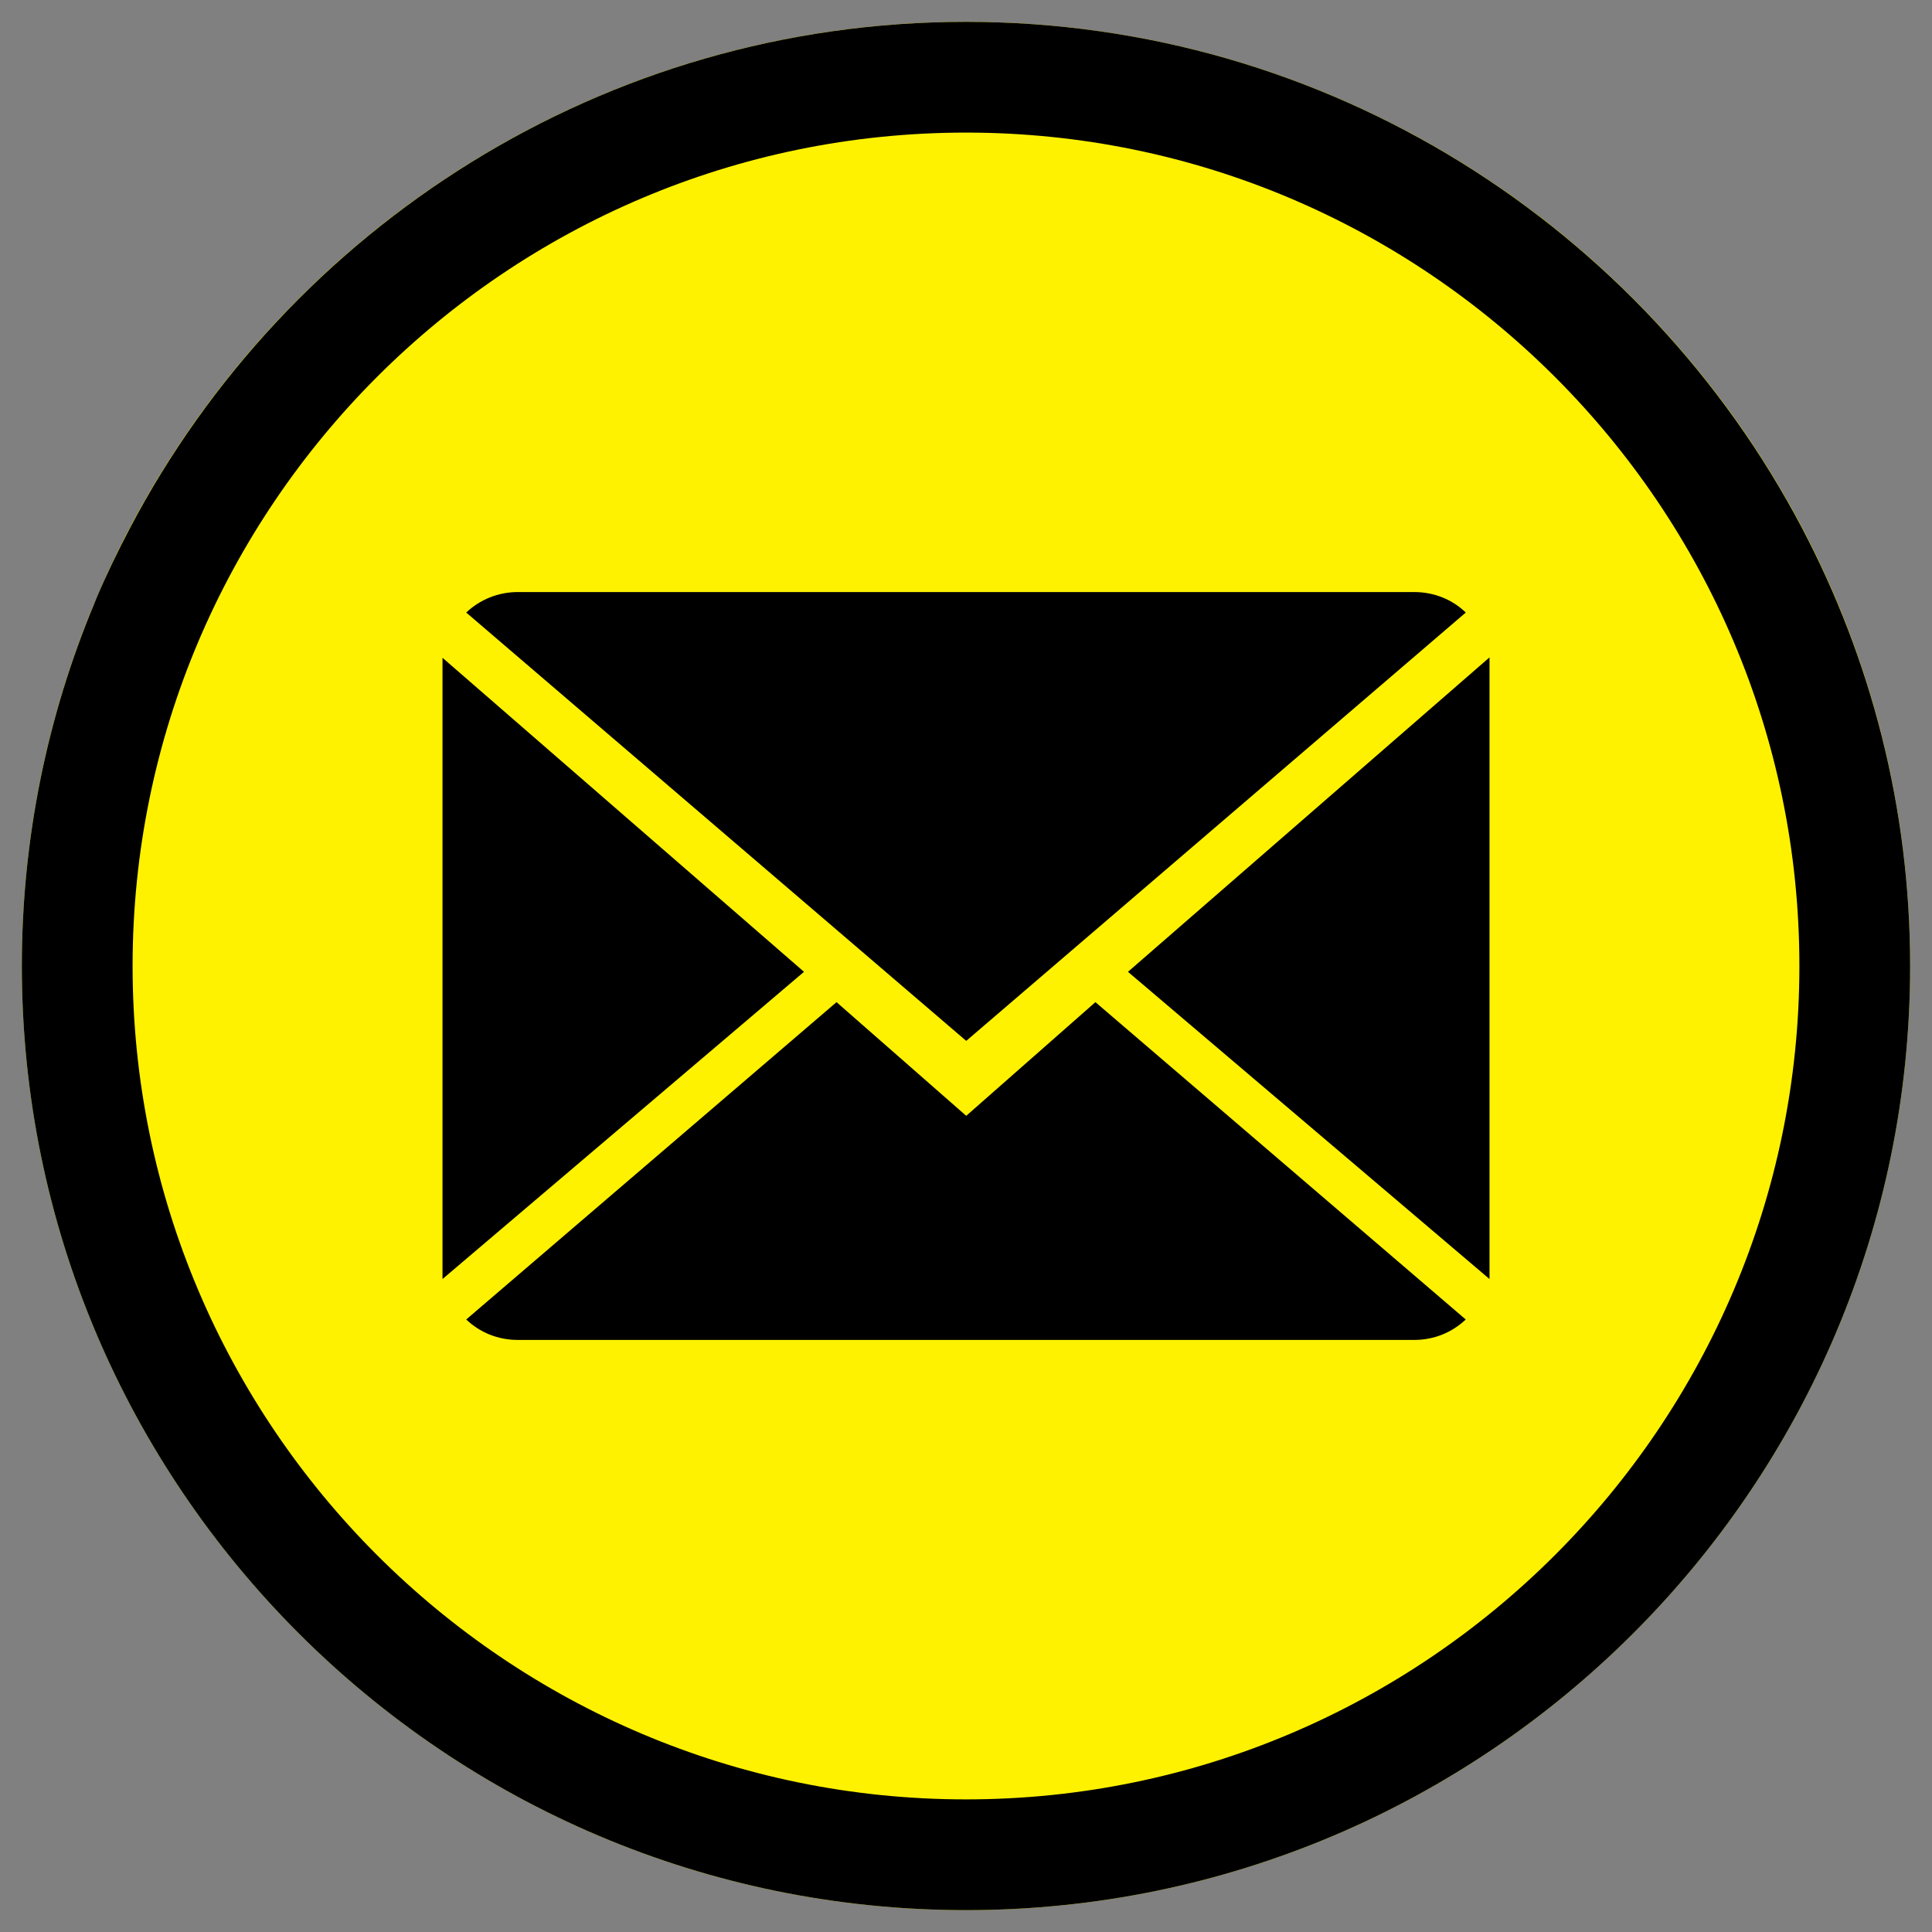 <?xml version="1.0" encoding="utf-8"?>
<!-- Generator: Adobe Illustrator 15.1.0, SVG Export Plug-In . SVG Version: 6.00 Build 0)  -->
<!DOCTYPE svg PUBLIC "-//W3C//DTD SVG 1.0//EN" "http://www.w3.org/TR/2001/REC-SVG-20010904/DTD/svg10.dtd">
<svg version="1.0" xmlns="http://www.w3.org/2000/svg" xmlns:xlink="http://www.w3.org/1999/xlink" x="0px" y="0px"
	 width="172.914px" height="172.914px" viewBox="0 0 172.914 172.914" enable-background="new 0 0 172.914 172.914"
	 xml:space="preserve">
<rect x="0" y="0" width="172.914" height="172.914" fill="#808080" stroke="none"/>
<g id="Background_on_white">
</g>
<g id="S">
	<path fill="#FFF200" d="M86.457,170.958c-46.594,0-84.502-37.908-84.502-84.501c0-46.595,37.908-84.502,84.502-84.502
		c46.594,0,84.502,37.907,84.502,84.502C170.959,133.05,133.051,170.958,86.457,170.958z"/>
	<path d="M170.957,86.457c0-14.142-3.508-27.473-9.676-39.196C147.131,20.354,118.91,1.955,86.457,1.955
		c-32.453,0-60.674,18.399-74.826,45.306c-1.086,2.066-2.107,4.173-3.024,6.336c-0.063,0.148-0.116,0.302-0.179,0.45
		c-4.162,9.986-6.473,20.933-6.473,32.41l0,0v0.001c0,46.594,37.906,84.499,84.502,84.499
		C133.051,170.957,170.957,133.052,170.957,86.457L170.957,86.457L170.957,86.457z M161.045,86.458
		c0,41.127-33.461,74.587-74.588,74.587c-41.129,0-74.59-33.46-74.59-74.587c0-41.129,33.461-74.591,74.59-74.591
		C127.584,11.867,161.045,45.329,161.045,86.458z"/>
</g>
<g id="social_x5F_mail">
	<g>
		<g>
			<g>
				<g>
					<path d="M86.477,99.866L74.869,89.692l-33.142,28.402c1.205,1.146,2.811,1.83,4.612,1.83h80.237
						c1.797,0,3.397-0.684,4.608-1.83L98.039,89.692L86.477,99.866z"/>
				</g>
			</g>
			<g>
				<g>
					<path d="M131.186,54.823c-1.175-1.146-2.812-1.834-4.608-1.834H46.342c-1.768,0-3.409,0.688-4.614,1.834l44.749,38.336
						L131.186,54.823z"/>
				</g>
			</g>
		</g>
		<polygon points="39.604,58.872 39.604,114.474 71.958,86.978 		"/>
		<polygon points="100.953,86.978 133.311,114.474 133.311,58.835 		"/>
	</g>
</g>
</svg>
